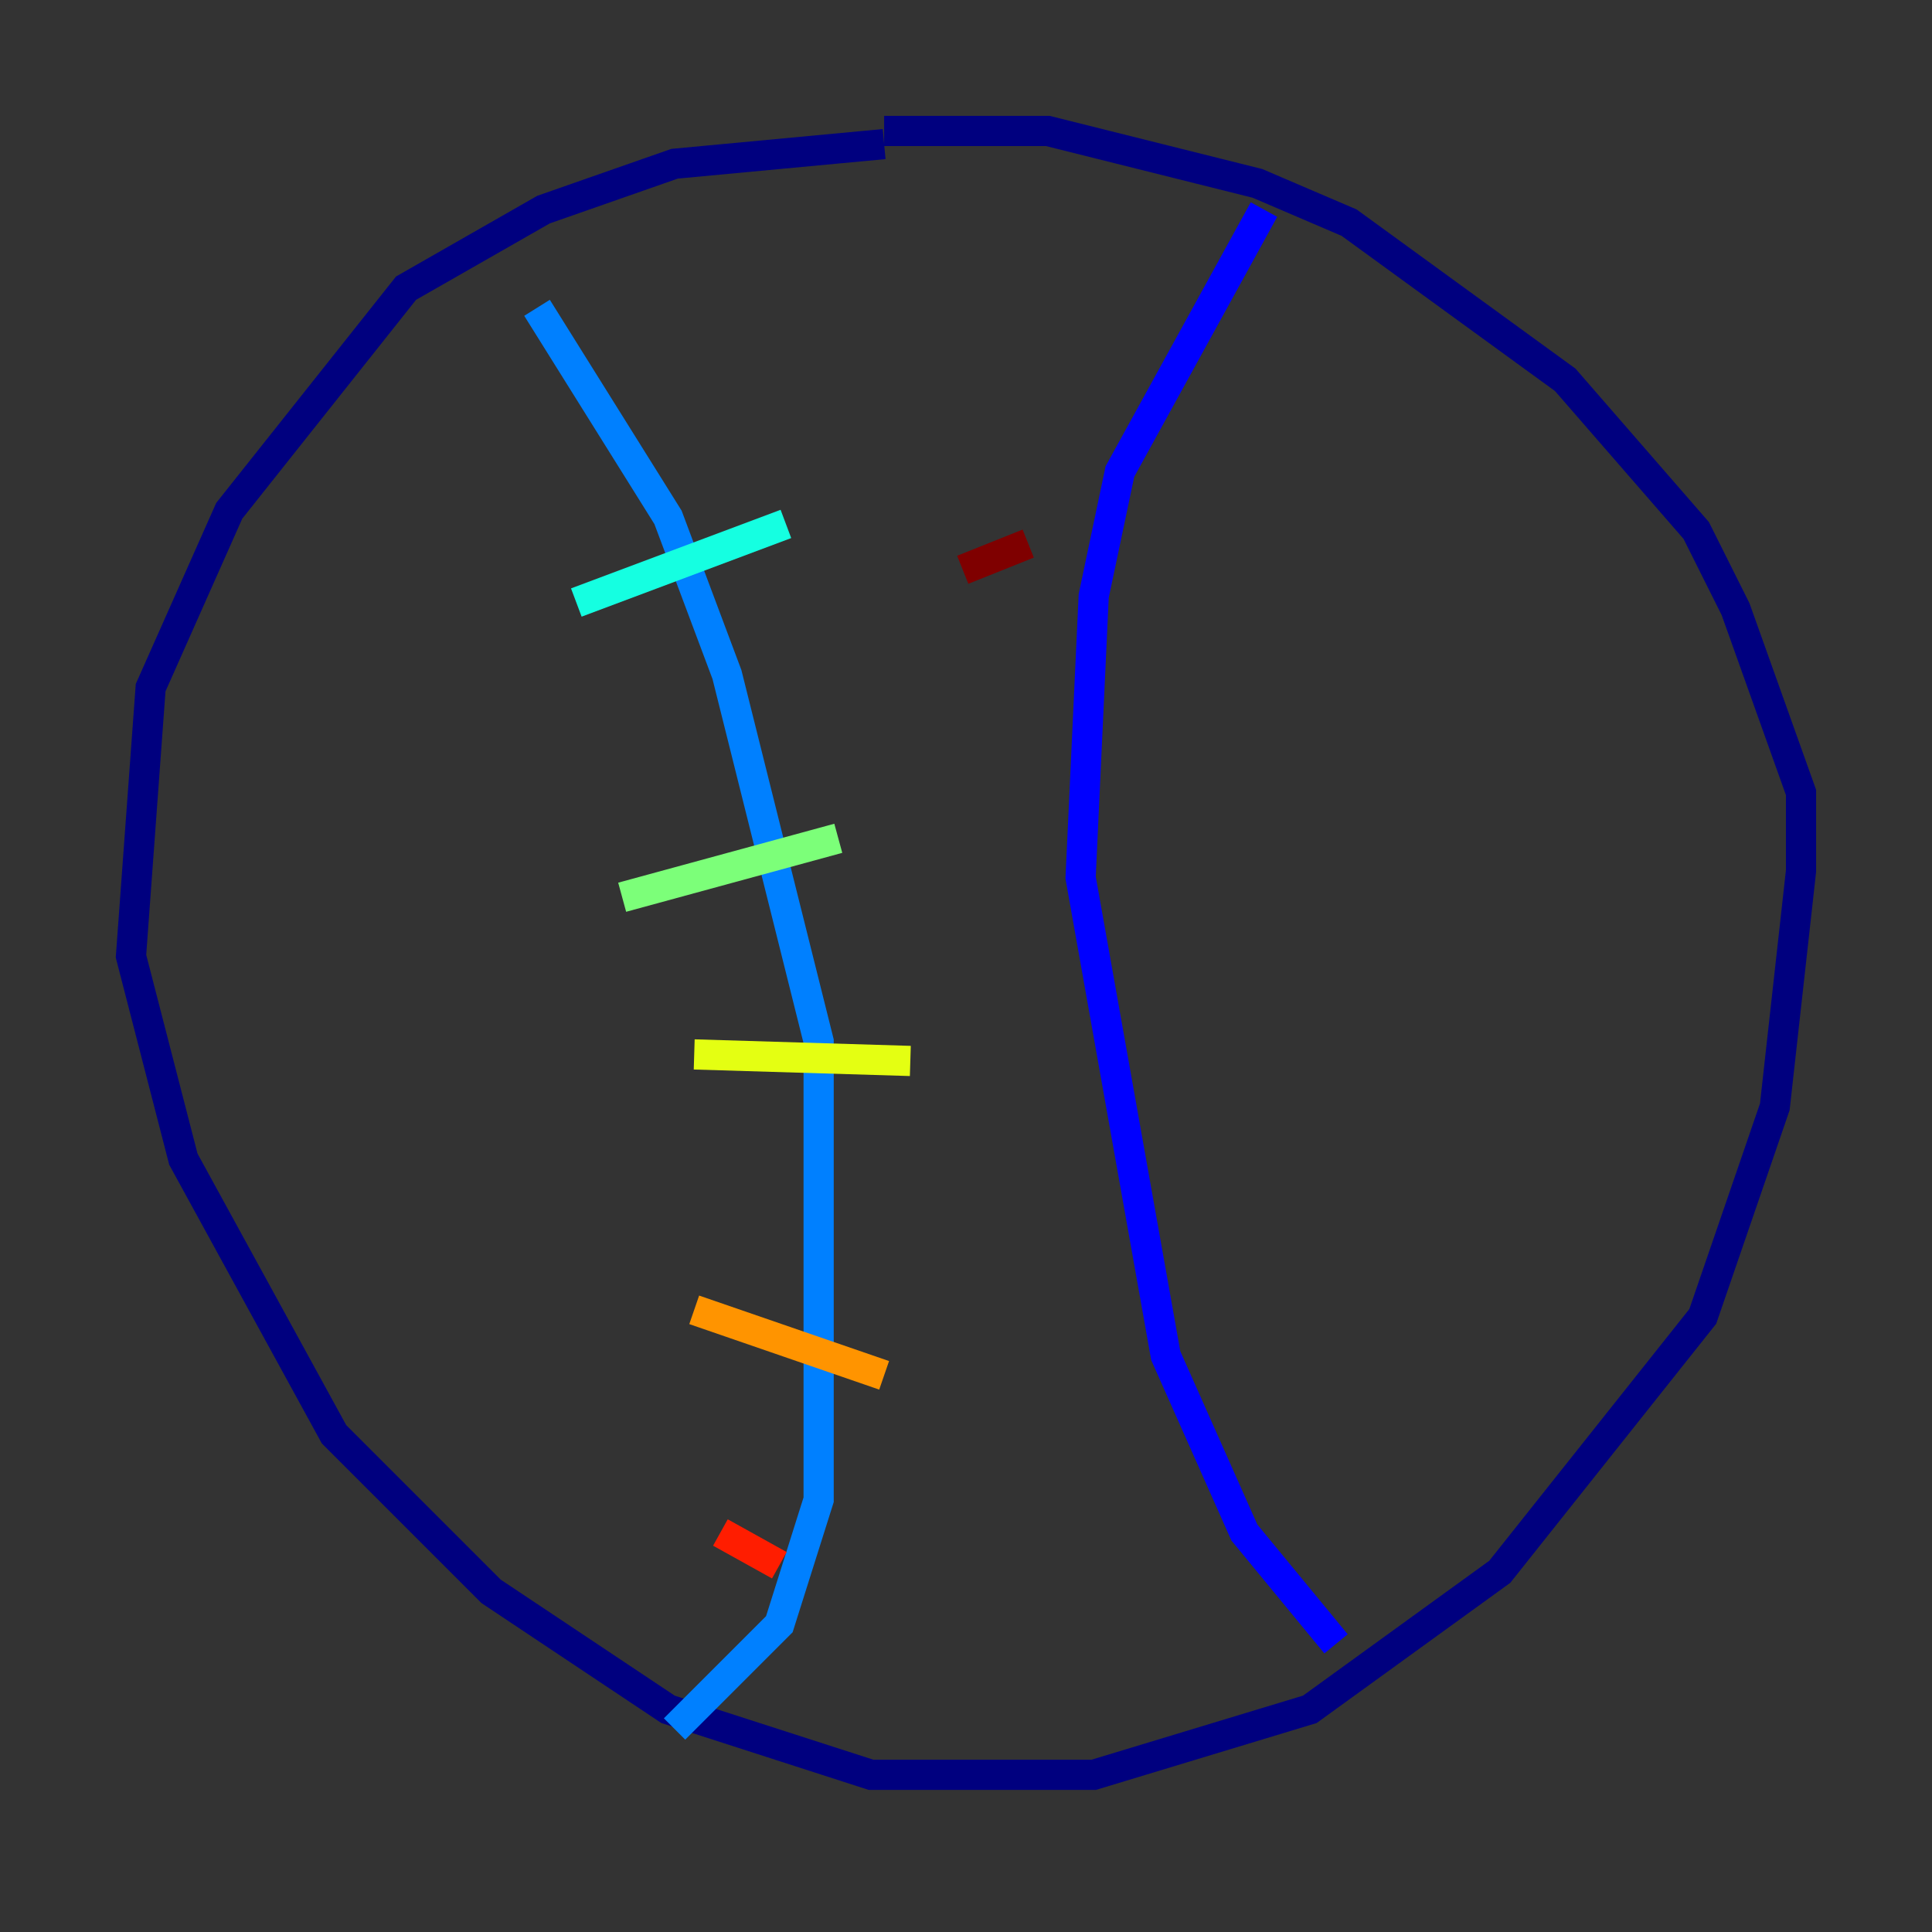 <?xml version="1.0" encoding="utf-8" ?>
<svg baseProfile="tiny" height="128" version="1.2" viewBox="0,0,128,128" width="128" xmlns="http://www.w3.org/2000/svg" xmlns:ev="http://www.w3.org/2001/xml-events" xmlns:xlink="http://www.w3.org/1999/xlink"><rect x="0" y="0" width="128" height="128" fill="#333333" stroke="none"/><defs /><polyline fill="none" points="58.576,9.546 44.691,10.848 36.014,13.885 26.902,19.091 15.186,33.844 9.98,45.559 8.678,63.349 12.149,76.8 22.129,95.024 32.542,105.437 44.258,113.248 57.709,117.586 72.461,117.586 86.78,113.248 99.363,104.136 112.814,87.214 117.586,73.329 119.322,57.709 119.322,52.502 114.983,40.352 112.38,35.146 103.702,25.166 89.383,14.752 83.308,12.149 69.424,8.678 58.576,8.678" stroke="#00007f" stroke-width="2" /><polyline fill="none" points="83.742,13.885 74.197,31.241 72.461,39.485 71.593,58.142 77.234,89.817 82.441,101.532 88.515,108.909" stroke="#0000ff" stroke-width="2" /><polyline fill="none" points="35.58,20.393 44.258,34.278 48.163,44.691 54.237,68.99 54.237,99.363 51.634,107.607 44.691,114.549" stroke="#0080ff" stroke-width="2" /><polyline fill="none" points="38.183,39.919 52.068,34.712" stroke="#15ffe1" stroke-width="2" /><polyline fill="none" points="41.22,59.444 55.539,55.539" stroke="#7cff79" stroke-width="2" /><polyline fill="none" points="45.993,69.858 60.312,70.291" stroke="#e4ff12" stroke-width="2" /><polyline fill="none" points="45.993,86.78 58.576,91.119" stroke="#ff9400" stroke-width="2" /><polyline fill="none" points="47.729,101.532 51.634,103.702" stroke="#ff1d00" stroke-width="2" /><polyline fill="none" points="63.783,37.749 68.122,36.014" stroke="#7f0000" stroke-width="2" /></svg>